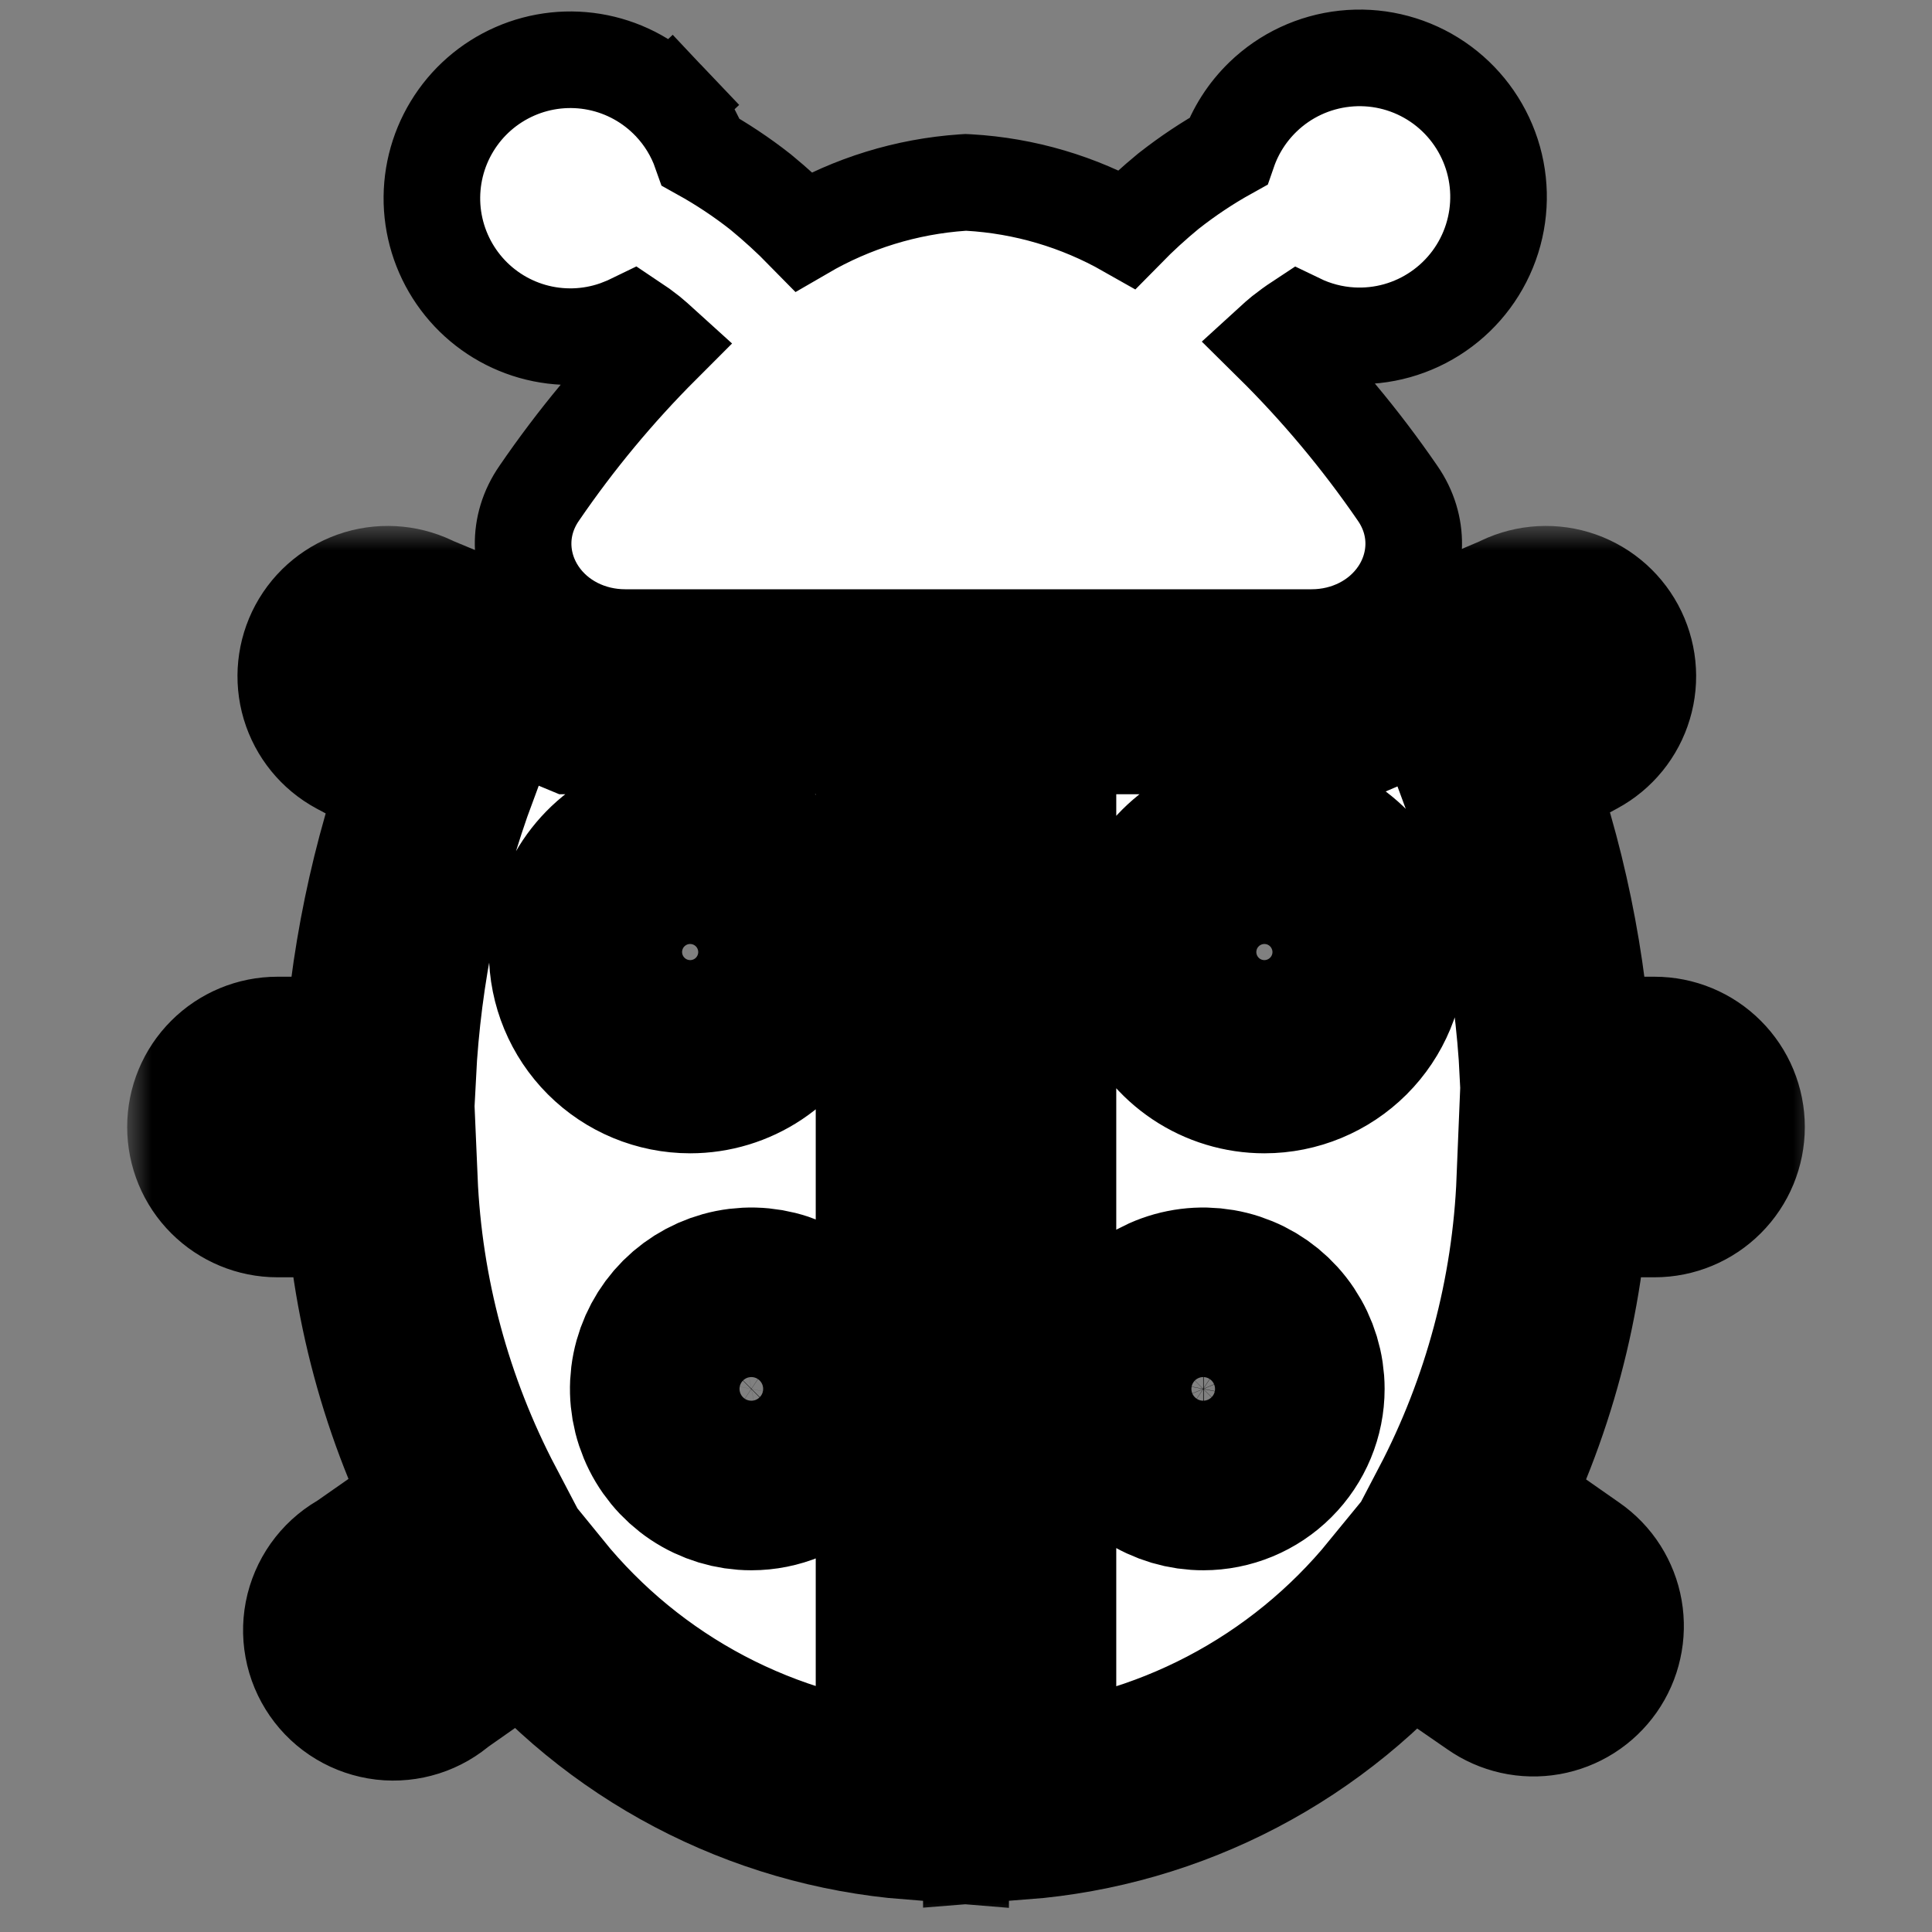 <svg width="40" height="40" viewBox="0 0 40 40" fill="none" xmlns="http://www.w3.org/2000/svg">
<rect x="0" y="0" width="40" height="40" fill="#808080" stroke="none"/>
<mask id="path-1-outside-1" maskUnits="userSpaceOnUse" x="2.633" y="10.889" width="35" height="29" fill="black">
<rect fill="white" x="2.633" y="10.889" width="35" height="29"/>
<path d="M34.256 22.222H32.222C32.111 20.046 31.669 17.899 30.911 15.856L32.533 14.978C32.793 14.838 32.986 14.601 33.07 14.318C33.155 14.036 33.123 13.732 32.983 13.472C32.843 13.213 32.606 13.02 32.324 12.935C32.041 12.851 31.737 12.882 31.478 13.022L28.145 14.444H11.978L8.556 13.022C8.296 12.882 7.992 12.851 7.71 12.935C7.427 13.02 7.19 13.213 7.05 13.472C6.91 13.732 6.879 14.036 6.963 14.318C7.048 14.601 7.241 14.838 7.5 14.978L9.167 15.867C8.411 17.907 7.969 20.05 7.856 22.222H5.744C5.45 22.222 5.167 22.339 4.959 22.548C4.75 22.756 4.633 23.039 4.633 23.333C4.633 23.628 4.75 23.911 4.959 24.119C5.167 24.327 5.45 24.445 5.744 24.445H7.889C7.991 26.838 8.621 29.179 9.733 31.3L7.633 32.767C7.493 32.839 7.37 32.941 7.272 33.065C7.174 33.189 7.104 33.332 7.065 33.486C7.027 33.639 7.022 33.798 7.051 33.954C7.079 34.109 7.141 34.257 7.231 34.387C7.321 34.517 7.437 34.626 7.573 34.707C7.708 34.788 7.86 34.839 8.016 34.858C8.173 34.876 8.332 34.86 8.483 34.812C8.633 34.764 8.772 34.684 8.889 34.578L10.933 33.145C11.908 34.344 13.115 35.334 14.482 36.054C15.85 36.774 17.349 37.209 18.889 37.333V16.667H21.111V37.333C22.65 37.212 24.148 36.78 25.515 36.064C26.882 35.348 28.09 34.362 29.067 33.167L31.111 34.578C31.231 34.662 31.366 34.721 31.508 34.753C31.651 34.785 31.799 34.788 31.942 34.763C32.087 34.737 32.224 34.684 32.347 34.606C32.471 34.527 32.577 34.425 32.661 34.306C32.745 34.186 32.805 34.051 32.836 33.908C32.868 33.766 32.871 33.618 32.846 33.474C32.821 33.33 32.767 33.193 32.689 33.069C32.611 32.946 32.509 32.84 32.389 32.756L30.322 31.311C31.433 29.186 32.059 26.841 32.156 24.445H34.256C34.55 24.445 34.833 24.327 35.041 24.119C35.25 23.911 35.367 23.628 35.367 23.333C35.367 23.039 35.25 22.756 35.041 22.548C34.833 22.339 34.55 22.222 34.256 22.222ZM12.122 19.711C12.122 19.283 12.249 18.864 12.487 18.507C12.726 18.151 13.064 17.873 13.46 17.709C13.856 17.545 14.291 17.503 14.712 17.586C15.132 17.67 15.518 17.876 15.821 18.179C16.124 18.482 16.33 18.868 16.414 19.288C16.498 19.709 16.455 20.144 16.291 20.54C16.127 20.936 15.849 21.275 15.493 21.513C15.136 21.751 14.717 21.878 14.289 21.878C13.714 21.878 13.163 21.649 12.757 21.243C12.351 20.837 12.122 20.286 12.122 19.711ZM15.556 30.511C15.208 30.511 14.869 30.408 14.58 30.215C14.292 30.022 14.066 29.748 13.934 29.427C13.801 29.107 13.766 28.754 13.834 28.413C13.902 28.073 14.069 27.76 14.314 27.514C14.56 27.269 14.873 27.102 15.213 27.034C15.554 26.966 15.907 27.001 16.227 27.134C16.548 27.267 16.822 27.491 17.015 27.78C17.208 28.069 17.311 28.408 17.311 28.756C17.311 29.221 17.126 29.668 16.797 29.997C16.468 30.326 16.021 30.511 15.556 30.511ZM24.922 30.511C24.575 30.513 24.234 30.412 23.944 30.221C23.654 30.029 23.427 29.756 23.292 29.435C23.158 29.114 23.122 28.761 23.188 28.42C23.255 28.079 23.421 27.765 23.666 27.518C23.911 27.272 24.224 27.103 24.564 27.035C24.905 26.966 25.259 27 25.58 27.133C25.902 27.265 26.177 27.49 26.37 27.779C26.563 28.068 26.667 28.408 26.667 28.756C26.667 29.221 26.482 29.668 26.152 29.997C25.823 30.326 25.377 30.511 24.911 30.511H24.922ZM26.178 21.878C25.749 21.878 25.33 21.751 24.974 21.513C24.618 21.275 24.34 20.936 24.176 20.54C24.012 20.144 23.969 19.709 24.053 19.288C24.136 18.868 24.343 18.482 24.646 18.179C24.949 17.876 25.335 17.67 25.755 17.586C26.175 17.503 26.611 17.545 27.007 17.709C27.403 17.873 27.741 18.151 27.979 18.507C28.217 18.864 28.345 19.283 28.345 19.711C28.345 20.286 28.116 20.837 27.71 21.243C27.303 21.649 26.752 21.878 26.178 21.878Z"/>
</mask>
<path d="M34.256 22.222H32.222C32.111 20.046 31.669 17.899 30.911 15.856L32.533 14.978C32.793 14.838 32.986 14.601 33.07 14.318C33.155 14.036 33.123 13.732 32.983 13.472C32.843 13.213 32.606 13.02 32.324 12.935C32.041 12.851 31.737 12.882 31.478 13.022L28.145 14.444H11.978L8.556 13.022C8.296 12.882 7.992 12.851 7.71 12.935C7.427 13.02 7.19 13.213 7.05 13.472C6.91 13.732 6.879 14.036 6.963 14.318C7.048 14.601 7.241 14.838 7.5 14.978L9.167 15.867C8.411 17.907 7.969 20.05 7.856 22.222H5.744C5.45 22.222 5.167 22.339 4.959 22.548C4.75 22.756 4.633 23.039 4.633 23.333C4.633 23.628 4.75 23.911 4.959 24.119C5.167 24.327 5.45 24.445 5.744 24.445H7.889C7.991 26.838 8.621 29.179 9.733 31.3L7.633 32.767C7.493 32.839 7.37 32.941 7.272 33.065C7.174 33.189 7.104 33.332 7.065 33.486C7.027 33.639 7.022 33.798 7.051 33.954C7.079 34.109 7.141 34.257 7.231 34.387C7.321 34.517 7.437 34.626 7.573 34.707C7.708 34.788 7.86 34.839 8.016 34.858C8.173 34.876 8.332 34.86 8.483 34.812C8.633 34.764 8.772 34.684 8.889 34.578L10.933 33.145C11.908 34.344 13.115 35.334 14.482 36.054C15.85 36.774 17.349 37.209 18.889 37.333V16.667H21.111V37.333C22.65 37.212 24.148 36.78 25.515 36.064C26.882 35.348 28.09 34.362 29.067 33.167L31.111 34.578C31.231 34.662 31.366 34.721 31.508 34.753C31.651 34.785 31.799 34.788 31.942 34.763C32.087 34.737 32.224 34.684 32.347 34.606C32.471 34.527 32.577 34.425 32.661 34.306C32.745 34.186 32.805 34.051 32.836 33.908C32.868 33.766 32.871 33.618 32.846 33.474C32.821 33.33 32.767 33.193 32.689 33.069C32.611 32.946 32.509 32.84 32.389 32.756L30.322 31.311C31.433 29.186 32.059 26.841 32.156 24.445H34.256C34.55 24.445 34.833 24.327 35.041 24.119C35.25 23.911 35.367 23.628 35.367 23.333C35.367 23.039 35.25 22.756 35.041 22.548C34.833 22.339 34.55 22.222 34.256 22.222ZM12.122 19.711C12.122 19.283 12.249 18.864 12.487 18.507C12.726 18.151 13.064 17.873 13.46 17.709C13.856 17.545 14.291 17.503 14.712 17.586C15.132 17.67 15.518 17.876 15.821 18.179C16.124 18.482 16.33 18.868 16.414 19.288C16.498 19.709 16.455 20.144 16.291 20.54C16.127 20.936 15.849 21.275 15.493 21.513C15.136 21.751 14.717 21.878 14.289 21.878C13.714 21.878 13.163 21.649 12.757 21.243C12.351 20.837 12.122 20.286 12.122 19.711ZM15.556 30.511C15.208 30.511 14.869 30.408 14.58 30.215C14.292 30.022 14.066 29.748 13.934 29.427C13.801 29.107 13.766 28.754 13.834 28.413C13.902 28.073 14.069 27.76 14.314 27.514C14.56 27.269 14.873 27.102 15.213 27.034C15.554 26.966 15.907 27.001 16.227 27.134C16.548 27.267 16.822 27.491 17.015 27.78C17.208 28.069 17.311 28.408 17.311 28.756C17.311 29.221 17.126 29.668 16.797 29.997C16.468 30.326 16.021 30.511 15.556 30.511ZM24.922 30.511C24.575 30.513 24.234 30.412 23.944 30.221C23.654 30.029 23.427 29.756 23.292 29.435C23.158 29.114 23.122 28.761 23.188 28.42C23.255 28.079 23.421 27.765 23.666 27.518C23.911 27.272 24.224 27.103 24.564 27.035C24.905 26.966 25.259 27 25.58 27.133C25.902 27.265 26.177 27.49 26.37 27.779C26.563 28.068 26.667 28.408 26.667 28.756C26.667 29.221 26.482 29.668 26.152 29.997C25.823 30.326 25.377 30.511 24.911 30.511H24.922ZM26.178 21.878C25.749 21.878 25.33 21.751 24.974 21.513C24.618 21.275 24.34 20.936 24.176 20.54C24.012 20.144 23.969 19.709 24.053 19.288C24.136 18.868 24.343 18.482 24.646 18.179C24.949 17.876 25.335 17.67 25.755 17.586C26.175 17.503 26.611 17.545 27.007 17.709C27.403 17.873 27.741 18.151 27.979 18.507C28.217 18.864 28.345 19.283 28.345 19.711C28.345 20.286 28.116 20.837 27.71 21.243C27.303 21.649 26.752 21.878 26.178 21.878Z" fill="white"/>
<path d="M34.256 22.222H32.222C32.111 20.046 31.669 17.899 30.911 15.856L32.533 14.978C32.793 14.838 32.986 14.601 33.07 14.318C33.155 14.036 33.123 13.732 32.983 13.472C32.843 13.213 32.606 13.02 32.324 12.935C32.041 12.851 31.737 12.882 31.478 13.022L28.145 14.444H11.978L8.556 13.022C8.296 12.882 7.992 12.851 7.71 12.935C7.427 13.02 7.19 13.213 7.05 13.472C6.91 13.732 6.879 14.036 6.963 14.318C7.048 14.601 7.241 14.838 7.5 14.978L9.167 15.867C8.411 17.907 7.969 20.05 7.856 22.222H5.744C5.45 22.222 5.167 22.339 4.959 22.548C4.75 22.756 4.633 23.039 4.633 23.333C4.633 23.628 4.75 23.911 4.959 24.119C5.167 24.327 5.45 24.445 5.744 24.445H7.889C7.991 26.838 8.621 29.179 9.733 31.3L7.633 32.767C7.493 32.839 7.37 32.941 7.272 33.065C7.174 33.189 7.104 33.332 7.065 33.486C7.027 33.639 7.022 33.798 7.051 33.954C7.079 34.109 7.141 34.257 7.231 34.387C7.321 34.517 7.437 34.626 7.573 34.707C7.708 34.788 7.86 34.839 8.016 34.858C8.173 34.876 8.332 34.86 8.483 34.812C8.633 34.764 8.772 34.684 8.889 34.578L10.933 33.145C11.908 34.344 13.115 35.334 14.482 36.054C15.85 36.774 17.349 37.209 18.889 37.333V16.667H21.111V37.333C22.65 37.212 24.148 36.78 25.515 36.064C26.882 35.348 28.09 34.362 29.067 33.167L31.111 34.578C31.231 34.662 31.366 34.721 31.508 34.753C31.651 34.785 31.799 34.788 31.942 34.763C32.087 34.737 32.224 34.684 32.347 34.606C32.471 34.527 32.577 34.425 32.661 34.306C32.745 34.186 32.805 34.051 32.836 33.908C32.868 33.766 32.871 33.618 32.846 33.474C32.821 33.33 32.767 33.193 32.689 33.069C32.611 32.946 32.509 32.84 32.389 32.756L30.322 31.311C31.433 29.186 32.059 26.841 32.156 24.445H34.256C34.55 24.445 34.833 24.327 35.041 24.119C35.25 23.911 35.367 23.628 35.367 23.333C35.367 23.039 35.25 22.756 35.041 22.548C34.833 22.339 34.55 22.222 34.256 22.222ZM12.122 19.711C12.122 19.283 12.249 18.864 12.487 18.507C12.726 18.151 13.064 17.873 13.46 17.709C13.856 17.545 14.291 17.503 14.712 17.586C15.132 17.67 15.518 17.876 15.821 18.179C16.124 18.482 16.33 18.868 16.414 19.288C16.498 19.709 16.455 20.144 16.291 20.54C16.127 20.936 15.849 21.275 15.493 21.513C15.136 21.751 14.717 21.878 14.289 21.878C13.714 21.878 13.163 21.649 12.757 21.243C12.351 20.837 12.122 20.286 12.122 19.711ZM15.556 30.511C15.208 30.511 14.869 30.408 14.58 30.215C14.292 30.022 14.066 29.748 13.934 29.427C13.801 29.107 13.766 28.754 13.834 28.413C13.902 28.073 14.069 27.76 14.314 27.514C14.56 27.269 14.873 27.102 15.213 27.034C15.554 26.966 15.907 27.001 16.227 27.134C16.548 27.267 16.822 27.491 17.015 27.78C17.208 28.069 17.311 28.408 17.311 28.756C17.311 29.221 17.126 29.668 16.797 29.997C16.468 30.326 16.021 30.511 15.556 30.511ZM24.922 30.511C24.575 30.513 24.234 30.412 23.944 30.221C23.654 30.029 23.427 29.756 23.292 29.435C23.158 29.114 23.122 28.761 23.188 28.42C23.255 28.079 23.421 27.765 23.666 27.518C23.911 27.272 24.224 27.103 24.564 27.035C24.905 26.966 25.259 27 25.58 27.133C25.902 27.265 26.177 27.49 26.37 27.779C26.563 28.068 26.667 28.408 26.667 28.756C26.667 29.221 26.482 29.668 26.152 29.997C25.823 30.326 25.377 30.511 24.911 30.511H24.922ZM26.178 21.878C25.749 21.878 25.33 21.751 24.974 21.513C24.618 21.275 24.34 20.936 24.176 20.54C24.012 20.144 23.969 19.709 24.053 19.288C24.136 18.868 24.343 18.482 24.646 18.179C24.949 17.876 25.335 17.67 25.755 17.586C26.175 17.503 26.611 17.545 27.007 17.709C27.403 17.873 27.741 18.151 27.979 18.507C28.217 18.864 28.345 19.283 28.345 19.711C28.345 20.286 28.116 20.837 27.71 21.243C27.303 21.649 26.752 21.878 26.178 21.878Z" stroke="black" stroke-width="4" mask="url(#path-1-outside-1)"/>
<path d="M24.205 3.947L24.196 3.954L24.187 3.961C23.888 4.207 23.602 4.468 23.331 4.744C22.332 4.177 21.212 3.845 20.057 3.779L19.994 3.776L19.931 3.78C18.767 3.86 17.642 4.208 16.64 4.791C16.361 4.506 16.066 4.237 15.757 3.983L15.748 3.976L15.74 3.969C15.353 3.665 14.943 3.393 14.513 3.154C14.38 2.775 14.169 2.427 13.89 2.133L13.178 2.807L13.89 2.133C13.484 1.704 12.956 1.411 12.378 1.294C11.8 1.177 11.199 1.241 10.659 1.478C10.118 1.715 9.664 2.112 9.358 2.617C9.051 3.122 8.909 3.708 8.948 4.297C8.988 4.886 9.209 5.448 9.58 5.907C9.951 6.366 10.455 6.699 11.023 6.861C11.59 7.022 12.194 7.005 12.751 6.811L12.773 6.804L12.794 6.795L12.835 6.779C12.925 6.745 13.014 6.708 13.1 6.666C13.216 6.743 13.329 6.825 13.439 6.912C13.53 6.988 13.62 7.066 13.708 7.146C12.768 8.086 11.917 9.111 11.166 10.209C10.692 10.89 10.75 11.696 11.152 12.288C11.538 12.858 12.209 13.2 12.944 13.2H27.155C27.891 13.2 28.562 12.858 28.948 12.288C29.35 11.696 29.408 10.89 28.933 10.208C28.166 9.092 27.296 8.051 26.333 7.1C26.404 7.035 26.477 6.972 26.551 6.911C26.661 6.825 26.774 6.742 26.891 6.665C27.23 6.829 27.6 6.927 27.982 6.949C28.621 6.986 29.254 6.809 29.781 6.445C30.308 6.082 30.699 5.554 30.892 4.943C31.085 4.333 31.069 3.675 30.846 3.075C30.623 2.475 30.207 1.966 29.663 1.629C29.119 1.292 28.478 1.146 27.841 1.215C27.205 1.283 26.609 1.561 26.149 2.006C25.822 2.322 25.576 2.708 25.429 3.133C25 3.371 24.591 3.644 24.205 3.947Z" fill="white" stroke="black" stroke-width="2"/>
</svg>
